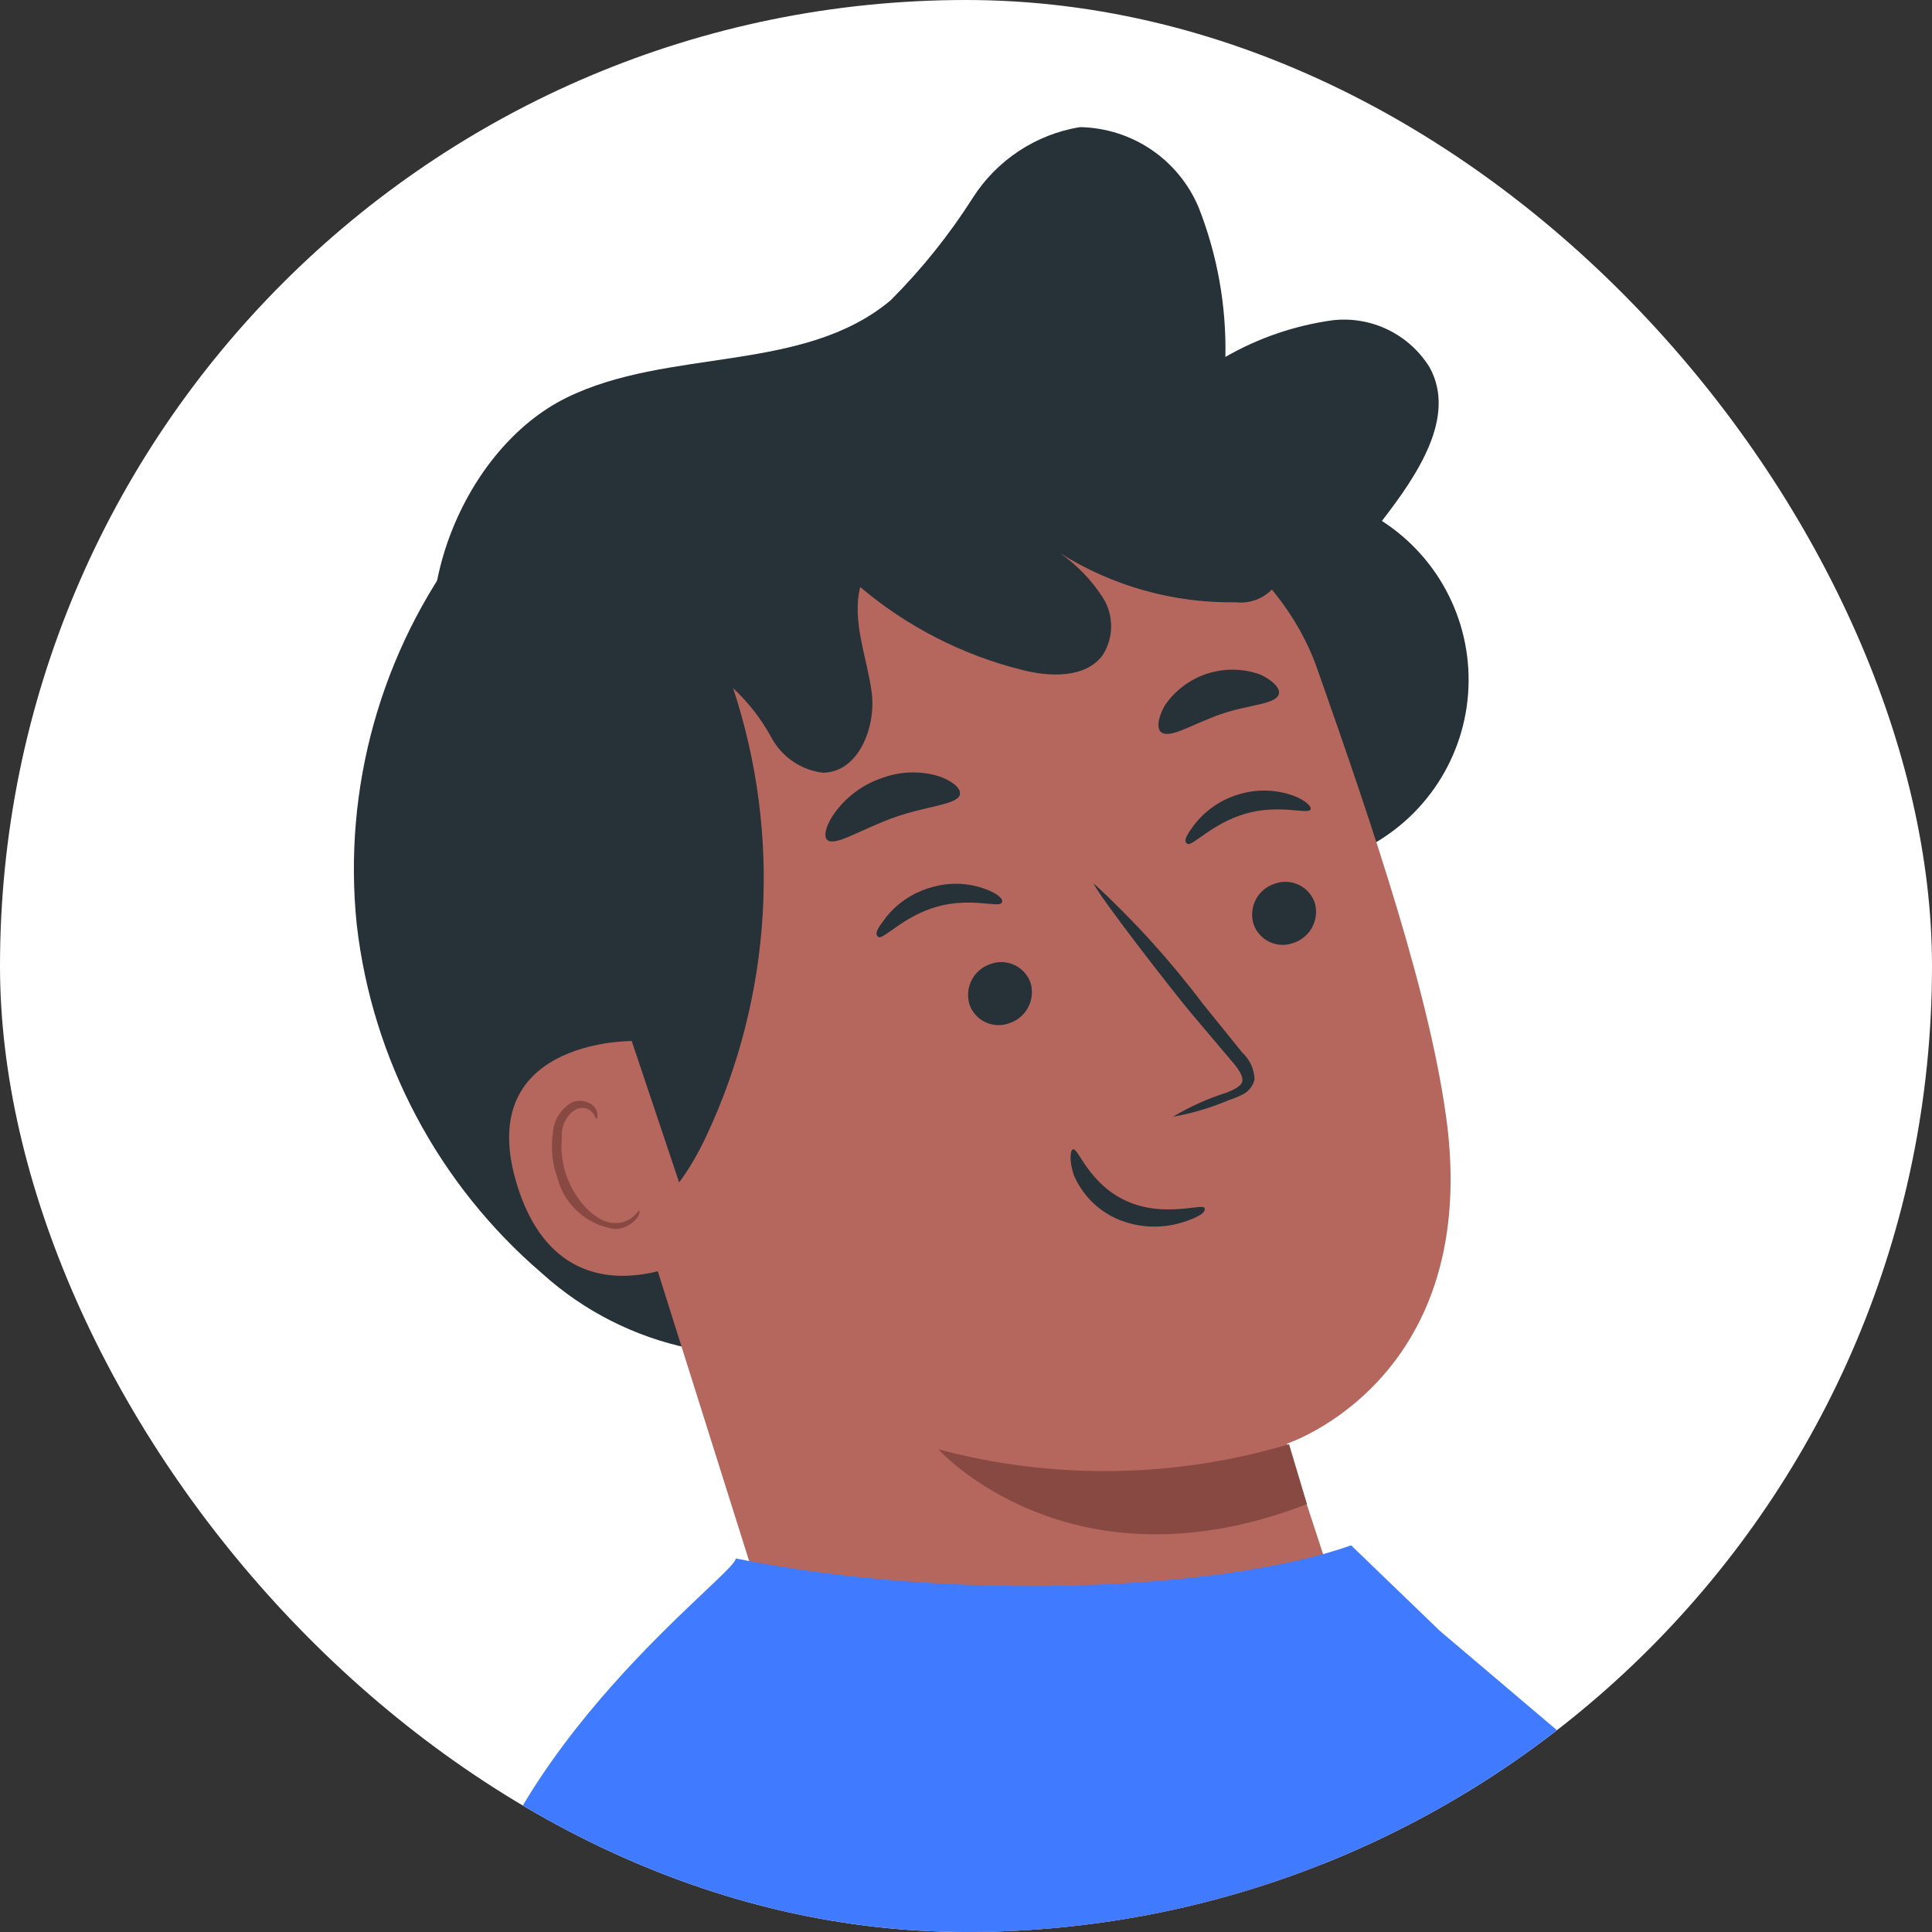 <svg width="100" height="100" viewBox="0 0 100 100" fill="none" xmlns="http://www.w3.org/2000/svg">
<rect x="0" y="0" width="100" height="100" fill="#333333" stroke="none"/>
<g clip-path="url(#clip0_1167_3649)">
<rect width="100" height="100" rx="50" fill="white"/>
<path d="M18.465 47.855C17.737 40.8 19.713 33.73 23.993 28.074L23.352 27.92C25.68 26.13 28.596 25.283 31.521 25.546C34.446 25.809 37.164 27.163 39.136 29.339C40.54 31.291 41.761 33.368 42.784 35.544C43.822 37.721 45.614 39.447 47.827 40.404C49.036 40.822 50.357 40.84 51.596 41.182C52.226 41.301 52.812 41.586 53.295 42.008C53.777 42.43 54.138 42.974 54.339 43.582C54.697 45.191 53.233 46.695 51.824 47.406C50.279 47.963 48.845 48.789 47.588 49.845C48.273 50.031 48.913 50.356 49.466 50.801C50.019 51.247 50.474 51.802 50.802 52.431C51.13 53.061 51.324 53.752 51.371 54.461C51.419 55.169 51.319 55.88 51.078 56.548C50.837 57.215 50.46 57.826 49.971 58.341C49.483 58.856 48.892 59.264 48.238 59.54C47.583 59.815 46.879 59.952 46.169 59.941C45.459 59.93 44.759 59.773 44.113 59.478C44.964 60.645 45.381 62.074 45.29 63.516C45.199 64.958 44.606 66.322 43.615 67.374C42.586 68.388 41.326 69.138 39.944 69.558C38.561 69.978 37.097 70.055 35.678 69.784C32.841 69.194 30.213 67.859 28.063 65.916C22.698 61.324 19.269 54.871 18.465 47.855Z" fill="#263238"/>
<path d="M74.005 19.029C73.487 18.182 72.736 17.502 71.843 17.067C70.95 16.633 69.951 16.463 68.965 16.578C67.014 16.849 65.133 17.493 63.426 18.475C63.481 15.829 63.01 13.198 62.041 10.734C61.53 9.52 60.677 8.48 59.585 7.742C58.493 7.005 57.21 6.601 55.893 6.58C54.765 6.766 53.688 7.188 52.734 7.818C51.78 8.448 50.969 9.272 50.354 10.236C49.135 12.154 47.709 13.932 46.103 15.54C41.574 19.348 34.609 17.977 29.305 20.594C24.002 23.211 20.775 31.173 23.171 36.754C33.529 37.806 43.942 38.873 53.871 42.182C59.216 43.969 65.088 46.406 70.239 44.107C71.846 43.386 73.228 42.245 74.24 40.804C75.252 39.363 75.856 37.675 75.988 35.919C76.12 34.163 75.775 32.404 74.99 30.827C74.204 29.251 73.008 27.916 71.527 26.964C73.382 24.568 75.39 21.577 74.005 19.029Z" fill="#263238"/>
<path d="M68.162 34.566C65.545 27.144 55.27 21.895 47.958 24.873L24.833 36.435L26.065 40.479L41.81 90.427C41.81 90.427 48.498 106.089 61.958 101.284C74.006 96.908 69.685 84.113 69.685 84.113L66.611 74.724C66.611 74.724 76.457 71.511 74.92 58.342C74.116 51.765 71.07 42.819 68.162 34.566Z" fill="#B5675E"/>
<path d="M68.051 46.725C68.173 47.145 68.128 47.597 67.924 47.985C67.719 48.372 67.373 48.665 66.957 48.802C66.756 48.879 66.542 48.913 66.328 48.905C66.113 48.897 65.903 48.845 65.709 48.753C65.515 48.661 65.341 48.531 65.199 48.371C65.056 48.21 64.948 48.023 64.88 47.819C64.754 47.398 64.797 46.945 65.002 46.557C65.207 46.168 65.555 45.876 65.974 45.742C66.174 45.667 66.388 45.634 66.602 45.643C66.816 45.652 67.026 45.704 67.219 45.796C67.413 45.888 67.586 46.017 67.729 46.176C67.872 46.336 67.981 46.523 68.051 46.725Z" fill="#263238"/>
<path d="M67.829 41.904C67.691 42.167 66.209 41.614 64.478 42.112C62.747 42.611 61.709 43.829 61.459 43.677C61.21 43.525 61.459 43.164 61.875 42.611C62.477 41.871 63.295 41.339 64.215 41.087C65.127 40.831 66.096 40.87 66.985 41.198C67.622 41.447 67.912 41.78 67.829 41.904Z" fill="#263238"/>
<path d="M53.345 50.88C53.467 51.301 53.422 51.752 53.217 52.14C53.013 52.527 52.667 52.82 52.251 52.957C52.05 53.034 51.836 53.069 51.622 53.06C51.407 53.052 51.197 53 51.003 52.908C50.809 52.817 50.635 52.687 50.493 52.526C50.35 52.365 50.242 52.178 50.174 51.974C50.051 51.554 50.097 51.102 50.301 50.715C50.505 50.327 50.852 50.034 51.268 49.897C51.468 49.823 51.682 49.789 51.896 49.798C52.11 49.808 52.32 49.86 52.513 49.951C52.707 50.043 52.88 50.172 53.023 50.332C53.166 50.491 53.275 50.678 53.345 50.88Z" fill="#263238"/>
<path d="M51.85 46.725C51.711 47.002 50.23 46.434 48.485 46.933C46.74 47.432 45.715 48.664 45.466 48.498C45.217 48.332 45.466 47.999 45.895 47.432C46.5 46.698 47.318 46.17 48.236 45.922C49.145 45.653 50.117 45.687 51.005 46.019C51.684 46.255 51.974 46.587 51.85 46.725Z" fill="#263238"/>
<path d="M60.711 57.803C61.583 57.281 62.512 56.863 63.481 56.556C63.91 56.39 64.311 56.182 64.311 55.906C64.311 55.629 64.048 55.255 63.716 54.881L61.611 52.388C60.836 51.474 56.792 46.281 56.612 45.727C58.679 47.63 60.57 49.716 62.262 51.959L64.298 54.479C64.49 54.656 64.646 54.87 64.756 55.107C64.865 55.345 64.926 55.602 64.935 55.864C64.899 56.024 64.83 56.174 64.732 56.305C64.634 56.437 64.51 56.546 64.367 56.626C64.132 56.749 63.886 56.851 63.633 56.93C62.696 57.332 61.715 57.625 60.711 57.803Z" fill="#263238"/>
<path d="M66.721 74.752C60.81 76.514 54.527 76.605 48.567 75.015C48.567 75.015 55.366 82.604 67.649 77.854L66.721 74.752Z" fill="#894943"/>
<path d="M55.533 59.49C55.81 59.393 56.35 61.276 58.302 62.163C60.255 63.049 62.249 62.273 62.346 62.523C62.443 62.772 61.999 63.021 61.155 63.284C60.054 63.614 58.873 63.545 57.818 63.09C56.806 62.643 56.003 61.825 55.574 60.806C55.325 60.044 55.408 59.518 55.533 59.49Z" fill="#263238"/>
<path d="M49.689 41.06C49.689 41.656 48.027 41.684 46.255 42.321C44.483 42.957 43.111 43.899 42.779 43.428C42.627 43.207 42.779 42.625 43.278 41.974C43.889 41.172 44.729 40.573 45.687 40.257C46.604 39.925 47.602 39.891 48.54 40.16C49.274 40.396 49.703 40.783 49.689 41.06Z" fill="#263238"/>
<path d="M66.195 35.909C66.057 36.477 64.658 36.449 63.163 36.975C61.667 37.502 60.546 38.263 60.089 37.889C59.881 37.709 59.909 37.183 60.296 36.505C60.826 35.731 61.597 35.155 62.489 34.867C63.382 34.579 64.344 34.595 65.226 34.912C65.918 35.231 66.265 35.646 66.195 35.909Z" fill="#263238"/>
<path d="M65.06 27.726C63.25 25.945 61.102 24.544 58.743 23.605C56.384 22.665 53.861 22.207 51.323 22.257C46.235 22.386 41.255 23.75 36.81 26.231C32.388 28.701 28.174 31.526 24.209 34.678C23.726 34.879 23.29 35.179 22.929 35.558C22.568 35.937 22.291 36.387 22.113 36.88C21.936 37.372 21.863 37.896 21.9 38.418C21.937 38.941 22.082 39.449 22.326 39.912L29.014 59.894L31.978 63.536C34.179 62.955 35.592 60.85 36.561 58.8C39.969 51.535 40.465 43.239 37.946 35.62C38.753 36.372 39.431 37.251 39.954 38.223C40.222 38.704 40.6 39.116 41.057 39.424C41.514 39.732 42.038 39.928 42.585 39.995C44.427 39.995 45.355 37.641 45.119 35.841C44.884 34.041 44.081 32.185 44.524 30.385C46.955 32.44 49.826 33.909 52.915 34.678C54.3 35.038 56.183 35.121 57.07 33.916C57.359 33.468 57.513 32.947 57.513 32.414C57.513 31.881 57.359 31.359 57.07 30.911C56.492 30.022 55.749 29.251 54.882 28.64C57.605 30.347 60.766 31.227 63.98 31.174C64.329 31.212 64.682 31.169 65.012 31.046C65.341 30.923 65.637 30.726 65.877 30.468C66.417 29.61 65.697 28.474 65.06 27.726Z" fill="#263238"/>
<path d="M32.698 53.884C32.49 53.884 24.39 53.884 26.799 61.445C29.209 69.005 36.395 65.003 36.34 64.782C36.285 64.56 32.698 53.884 32.698 53.884Z" fill="#B5675E"/>
<path d="M33.072 62.649C33.072 62.649 32.975 62.788 32.781 62.968C32.509 63.202 32.157 63.321 31.798 63.3C30.898 63.3 29.804 62.22 29.319 60.849C29.095 60.205 29.014 59.52 29.084 58.841C29.065 58.573 29.116 58.304 29.233 58.061C29.349 57.818 29.527 57.61 29.748 57.457C29.888 57.366 30.054 57.328 30.219 57.348C30.383 57.369 30.535 57.446 30.649 57.567C30.815 57.747 30.815 57.913 30.856 57.913C30.898 57.913 30.981 57.733 30.856 57.429C30.759 57.254 30.602 57.121 30.413 57.055C30.155 56.952 29.868 56.952 29.61 57.055C29.319 57.22 29.074 57.456 28.899 57.742C28.725 58.029 28.626 58.354 28.613 58.689C28.502 59.454 28.583 60.234 28.849 60.96C29.026 61.65 29.406 62.272 29.939 62.745C30.471 63.219 31.133 63.523 31.84 63.619C32.063 63.61 32.282 63.552 32.481 63.449C32.679 63.346 32.853 63.201 32.989 63.023C33.127 62.843 33.114 62.649 33.072 62.649Z" fill="#894943"/>
<path d="M23.905 101.728C25.677 90.415 38.085 81.497 38.085 80.666C49.509 82.965 63.412 82.3 69.934 79.987L74.532 84.419L88 95.842C88 95.842 73.507 104.849 63.357 107.342C48.014 111.122 23.905 101.728 23.905 101.728Z" fill="#407BFF"/>
</g>
<defs>
<clipPath id="clip0_1167_3649">
<rect width="100" height="100" rx="50" fill="white"/>
</clipPath>
</defs>
</svg>
